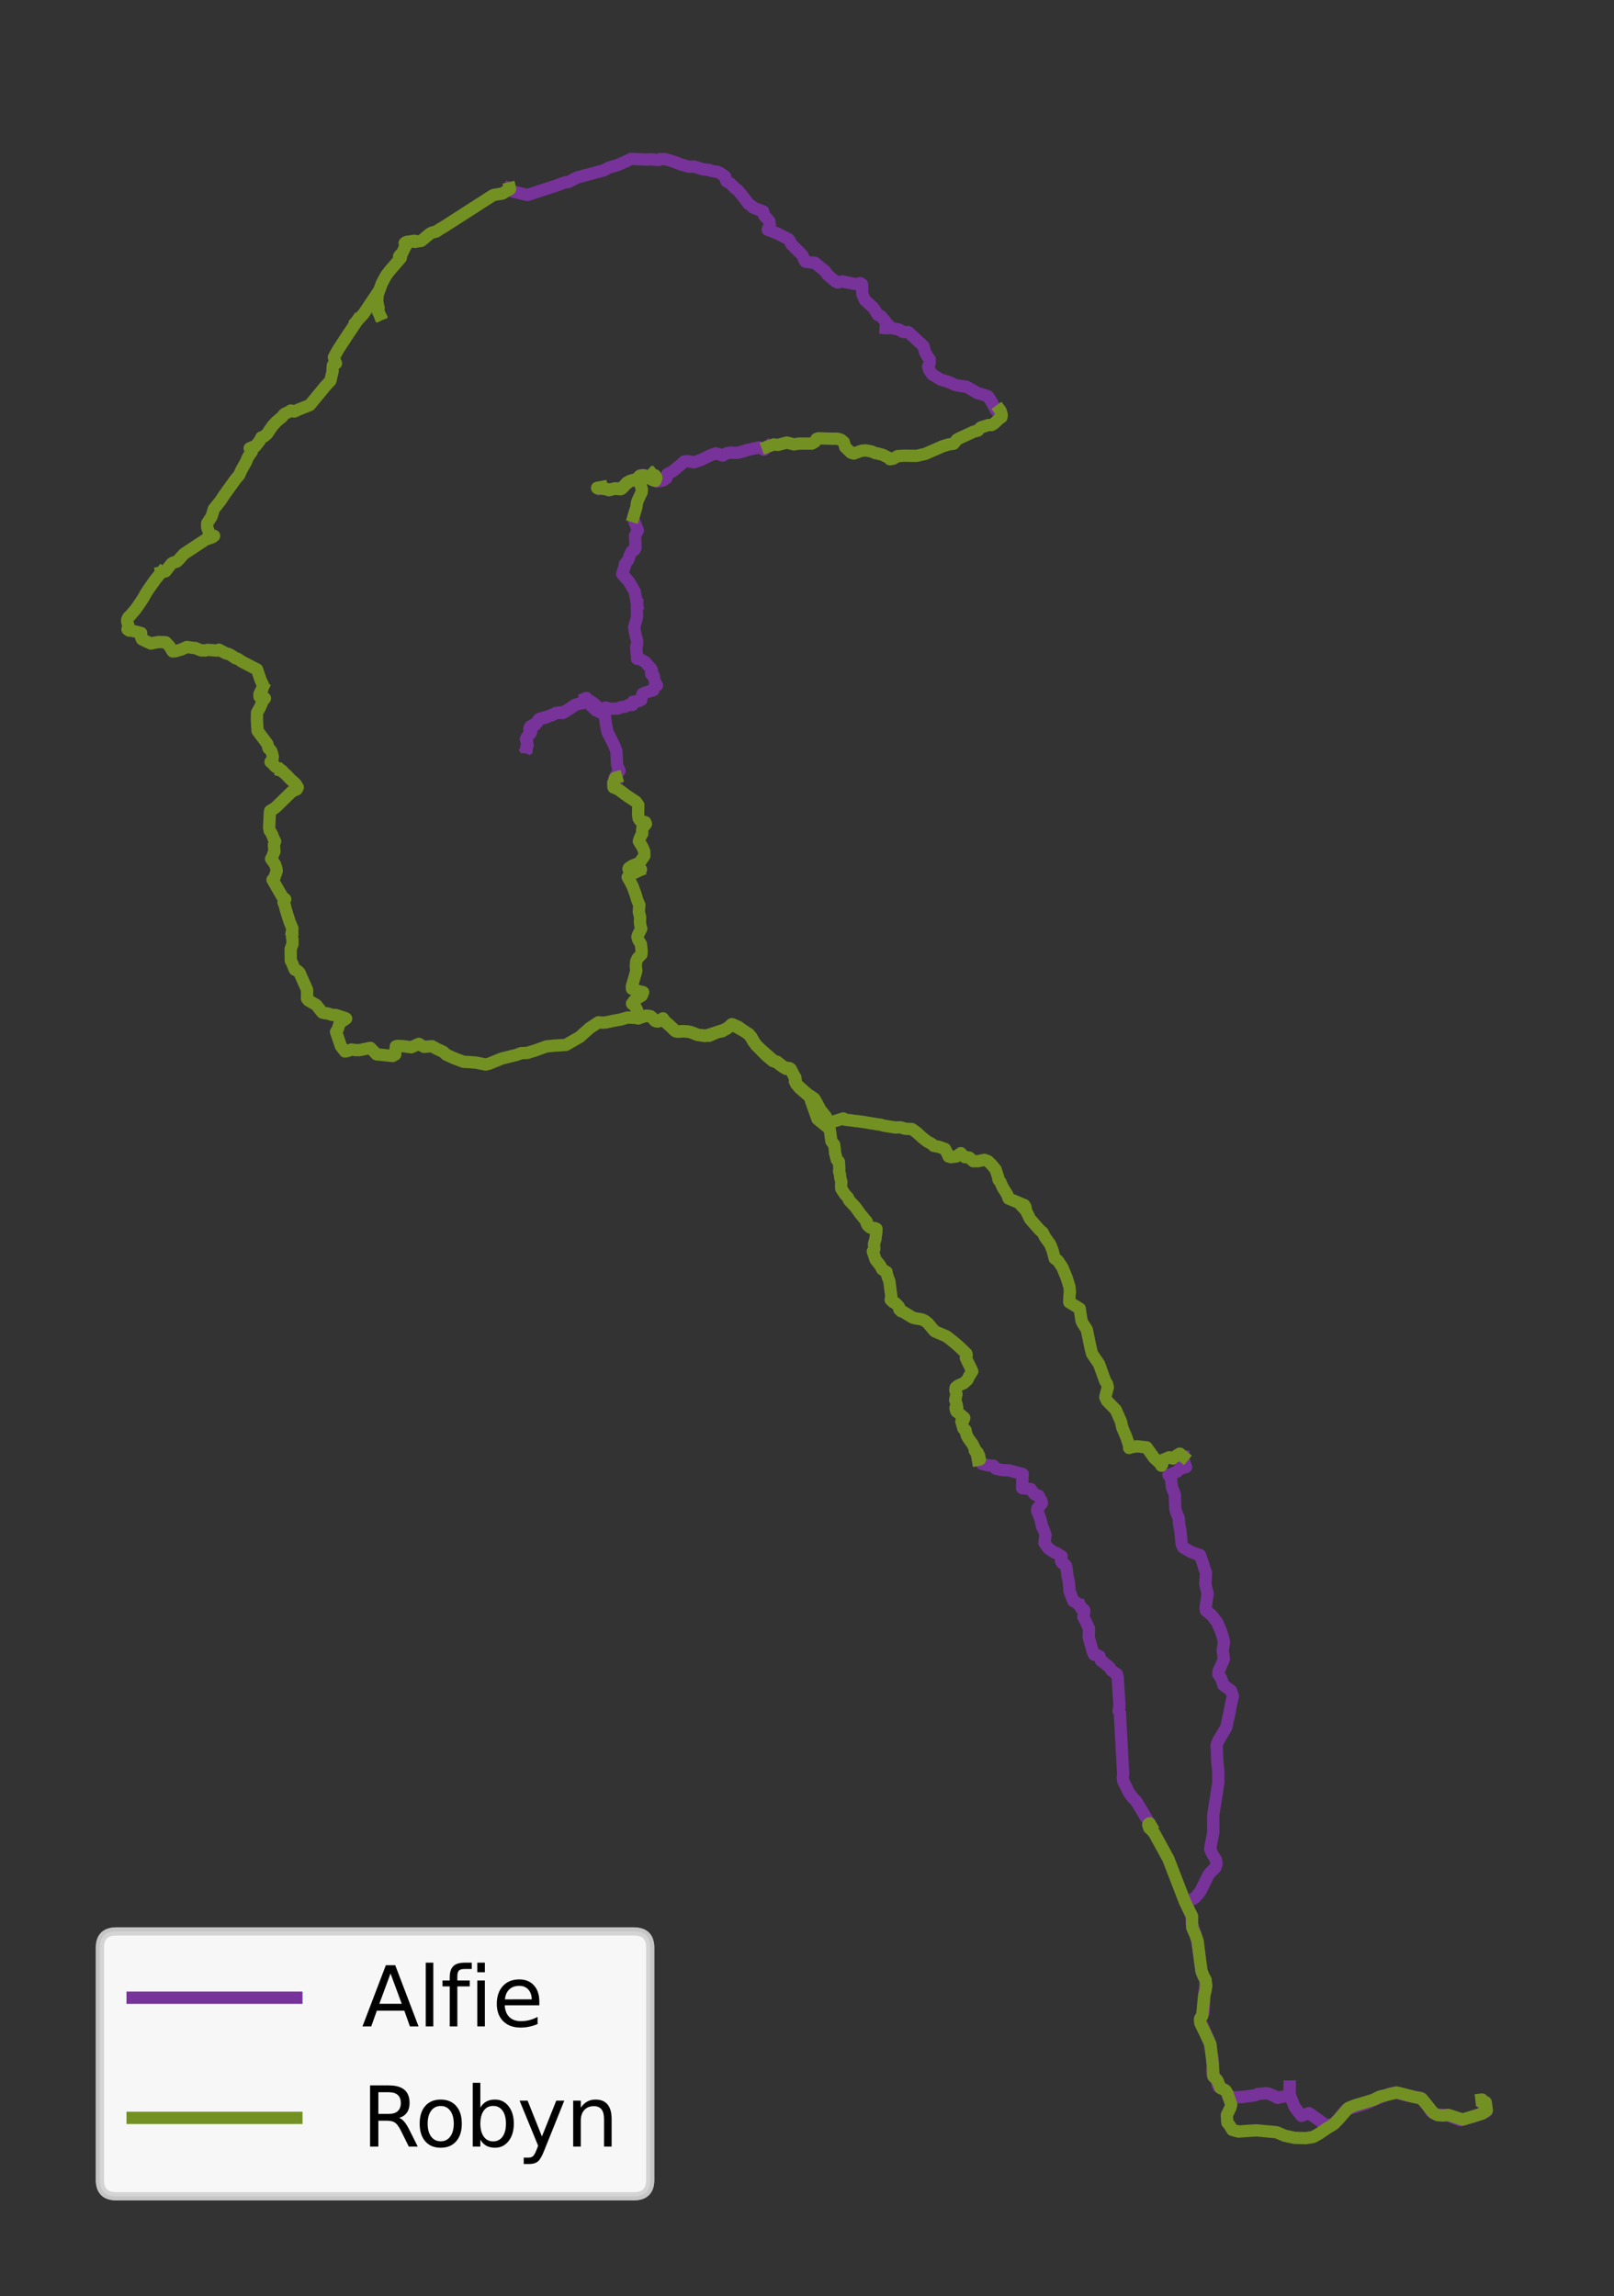 <?xml version="1.0" encoding="utf-8" standalone="no"?>
<!DOCTYPE svg PUBLIC "-//W3C//DTD SVG 1.1//EN"
  "http://www.w3.org/Graphics/SVG/1.1/DTD/svg11.dtd">
<svg xmlns:xlink="http://www.w3.org/1999/xlink" width="197.141pt" height="280.512pt" viewBox="0 0 197.141 280.512" xmlns="http://www.w3.org/2000/svg" version="1.1">
 <rect x="0" y="0" width="197.141" height="280.512" fill="#333333" stroke="none"/>
 <defs>
  <style type="text/css">*{stroke-linejoin: round; stroke-linecap: butt}</style>
 </defs>
 <g id="figure_1">
  <g id="axes_1">
   <g id="line2d_1">
    <path d="M 180.958 256.504 
L 181.018 256.497 
L 181.028 256.597 
L 181.199 257.298 
L 181.523 257.337 
L 181.516 257.413 
L 181.61 257.756 
L 181.574 257.954 
L 181.202 258.137 
L 180.055 258.559 
L 178.36 259.027 
L 178.029 258.893 
L 176.684 258.366 
L 175.451 258.342 
L 174.788 257.934 
L 174.501 257.448 
L 174.121 256.942 
L 173.422 256.237 
L 172.917 256.206 
L 171.96 256.034 
L 170.482 255.635 
L 169.785 255.763 
L 167.67 256.6 
L 167.039 256.914 
L 164.414 257.735 
L 163.97 258.257 
L 163.026 259.41 
L 162.69 259.566 
L 161.989 259.577 
L 161.79 259.516 
L 159.959 258.197 
L 159.861 258.151 
L 159.851 258.152 
L 159.53 258.274 
L 158.963 258.495 
L 158.125 257.389 
L 157.523 255.904 
L 157.528 254.904 
L 157.528 254.904 
" clip-path="url(#pd0f703c465)" style="fill: none; stroke: #773399; stroke-width: 1.5; stroke-linecap: square"/>
   </g>
   <g id="line2d_2">
    <path d="M 157.528 254.904 
L 157.533 255.164 
L 157.508 255.428 
L 157.532 255.717 
L 157.53 255.983 
L 157.477 255.98 
L 156.031 256.286 
L 155.717 256.089 
L 155.334 255.926 
L 154.946 255.775 
L 154.668 255.721 
L 153.634 255.809 
L 153.294 255.969 
L 151.7 256.187 
L 151.413 256.188 
L 150.819 256.226 
L 149.991 256.104 
L 150.019 256.054 
L 149.876 255.672 
L 149.586 255.293 
L 149.15 255.099 
L 148.84 254.943 
L 148.722 254.642 
L 148.594 254.011 
L 148.092 253.403 
L 148.067 252.878 
L 148.176 252.089 
L 148.093 251.425 
L 147.887 250.443 
L 147.708 249.345 
L 147.361 248.563 
L 146.564 246.808 
L 146.7 246.362 
L 146.994 245.91 
L 147.074 244.837 
L 147.118 244.389 
L 147.081 243.704 
L 147.274 241.994 
L 147.043 241.488 
L 146.794 241.009 
L 146.579 239.648 
L 146.471 238.748 
L 146.139 236.666 
L 145.568 234.965 
L 145.552 233.961 
L 145.226 233.363 
L 144.887 232.545 
L 145.262 232.24 
L 145.937 231.856 
L 146.432 231.309 
L 146.682 230.927 
L 147.587 229.088 
L 147.865 228.717 
L 148.451 228.164 
L 148.594 227.682 
L 148.521 227.201 
L 148.145 226.612 
L 147.813 225.905 
L 147.894 225.422 
L 148.2 223.847 
L 148.191 222.861 
L 148.189 221.735 
L 148.812 217.812 
L 148.803 216.342 
L 148.692 215.313 
L 148.669 214.838 
L 148.633 213.784 
L 148.605 213.193 
L 148.804 212.671 
L 149.767 211.047 
L 150.154 209.32 
L 150.368 208.17 
L 150.597 207.216 
L 150.355 206.534 
L 149.439 205.867 
L 149.148 205.032 
L 148.803 204.502 
L 148.86 204.103 
L 149.261 203.241 
L 149.494 202.653 
L 149.335 201.618 
L 149.404 201.239 
L 149.506 200.675 
L 149.397 200.137 
L 149.159 199.338 
L 148.866 198.661 
L 148.693 198.224 
L 147.991 197.323 
L 147.3 196.755 
L 147.257 196.411 
L 147.507 194.655 
L 147.343 194.052 
L 147.223 193.508 
L 147.31 192.133 
L 147.108 191.647 
L 146.985 191.137 
L 146.565 189.968 
L 146.126 189.84 
L 145.395 189.556 
L 144.521 189.042 
L 144.331 188.643 
L 144.178 187.011 
L 144.112 186.664 
L 144.006 186.104 
L 143.976 185.455 
L 143.697 184.815 
L 143.551 184.289 
L 143.5 182.564 
L 143.326 182.148 
L 143.145 181.709 
L 143.025 180.622 
L 142.723 180.182 
L 142.79 180.178 
L 143.733 179.811 
L 144.052 179.46 
L 144.869 179.219 
L 144.799 179.062 
L 144.404 177.86 
L 144.405 177.86 
L 144.496 177.925 
L 144.518 177.926 
L 144.518 177.926 
" clip-path="url(#pd0f703c465)" style="fill: none; stroke: #773399; stroke-width: 1.5; stroke-linecap: square"/>
   </g>
   <g id="line2d_3">
    <path d="M 75.293 94.984 
L 75.186 94.989 
L 75.181 94.994 
L 75.065 95.052 
L 75.124 94.889 
L 75.294 94.658 
L 75.676 94.166 
L 75.475 93.733 
L 75.373 93.405 
L 75.291 91.769 
L 75.057 91.135 
L 74.204 89.439 
L 73.998 88.455 
L 73.934 87.759 
L 73.829 87.343 
L 73.588 87.138 
L 72.787 86.792 
L 71.953 85.955 
L 71.585 85.689 
L 71.637 85.637 
L 71.609 85.278 
L 71.586 85.288 
" clip-path="url(#pd0f703c465)" style="fill: none; stroke: #773399; stroke-width: 1.5; stroke-linecap: square"/>
   </g>
   <g id="line2d_4">
    <path d="M 71.586 85.288 
L 71.609 85.278 
L 71.624 85.396 
L 71.574 85.709 
L 71.551 85.698 
L 71.504 85.678 
L 71.598 85.802 
L 71.581 85.818 
L 71.338 85.864 
L 71.338 85.864 
L 70.809 85.944 
L 70.411 86.075 
L 70.172 86.154 
L 69.588 86.585 
L 69.42 86.67 
L 68.78 87.093 
L 68.349 87.092 
L 67.908 87.105 
L 66.552 87.708 
L 65.898 87.819 
L 65.756 87.947 
L 65.566 88.313 
L 65.339 88.563 
L 64.657 89.035 
L 64.782 89.163 
L 64.881 89.388 
L 64.788 89.59 
L 64.341 90.098 
L 64.251 90.322 
L 64.332 90.549 
L 64.44 91.012 
L 64.334 91.295 
L 64.334 91.295 
" clip-path="url(#pd0f703c465)" style="fill: none; stroke: #773399; stroke-width: 1.5; stroke-linecap: square"/>
   </g>
   <g id="line2d_5">
    <path d="M 64.334 91.295 
L 64.372 90.63 
L 64.271 90.23 
L 64.538 89.811 
L 64.861 89.319 
L 64.772 88.752 
L 65.567 88.31 
L 65.901 87.818 
L 67.423 87.374 
L 67.994 87.077 
L 68.972 86.969 
L 69.208 86.806 
L 70.116 86.221 
L 70.314 86.083 
L 71.161 85.863 
L 71.601 85.787 
L 71.589 85.755 
L 71.504 85.678 
L 71.637 85.64 
L 71.671 85.435 
L 71.759 85.483 
L 72.134 85.661 
L 72.452 85.875 
L 72.895 86.268 
L 73.016 86.446 
L 73.309 86.627 
L 73.647 86.597 
L 74.001 86.439 
L 74.213 86.525 
L 74.429 86.581 
L 75.443 86.566 
L 75.794 86.415 
L 76.352 86.322 
L 76.484 86.276 
L 76.913 86.073 
L 77.241 86.122 
L 77.226 86.066 
L 77.326 85.716 
L 77.331 85.716 
L 78.026 85.656 
L 78.329 85.497 
L 78.362 85.143 
L 78.469 84.769 
L 78.873 84.588 
L 79.809 84.317 
L 79.955 83.852 
L 80.026 83.74 
L 80.102 83.797 
L 80.242 83.735 
L 80.209 83.658 
L 80.023 83.338 
L 79.849 82.738 
L 79.854 82.572 
L 79.841 82.563 
L 79.54 82.355 
L 79.528 82.139 
L 79.634 81.899 
L 79.509 81.653 
L 79.118 81.251 
L 78.845 80.904 
L 78.252 80.559 
L 77.806 80.48 
L 77.807 80.429 
L 77.872 80.395 
L 77.91 80.264 
L 77.777 79.948 
L 77.71 79.008 
L 77.799 78.849 
L 77.823 78.632 
L 77.823 78.294 
L 77.758 78.055 
L 77.622 77.585 
L 77.455 76.632 
L 77.765 75.577 
L 77.822 75.255 
L 77.793 75.041 
L 77.801 74.872 
L 77.786 74.196 
L 77.797 73.972 
L 77.807 73.831 
L 77.807 73.831 
" clip-path="url(#pd0f703c465)" style="fill: none; stroke: #773399; stroke-width: 1.5; stroke-linecap: square"/>
   </g>
   <g id="line2d_6">
    <path d="M 77.807 73.831 
L 77.53 72.256 
L 76.818 71.046 
L 76.606 70.818 
L 75.997 70.124 
L 76.11 69.792 
L 76.109 69.788 
L 76.127 69.682 
L 76.305 69.205 
L 76.313 68.947 
L 76.456 68.764 
L 76.732 68.391 
L 76.935 67.811 
L 77.165 67.338 
L 77.497 67.169 
L 77.618 66.944 
L 77.611 66.288 
L 77.563 65.453 
L 77.906 64.797 
L 77.436 63.593 
L 77.357 63.21 
L 77.398 63.063 
L 77.398 63.063 
" clip-path="url(#pd0f703c465)" style="fill: none; stroke: #773399; stroke-width: 1.5; stroke-linecap: square"/>
   </g>
   <g id="line2d_7">
    <path d="M 77.9 58.558 
L 77.714 58.535 
L 76.987 58.753 
L 76.345 59.227 
L 75.754 59.763 
L 75.142 59.673 
L 74.31 59.857 
L 73.692 59.623 
L 73.511 59.664 
L 73.511 59.664 
" clip-path="url(#pd0f703c465)" style="fill: none; stroke: #773399; stroke-width: 1.5; stroke-linecap: square"/>
   </g>
   <g id="line2d_8">
    <path d="M 73.511 59.664 
L 74.056 59.698 
L 74.472 59.855 
L 75.091 59.682 
L 75.638 59.703 
L 75.867 59.749 
L 76.252 59.376 
L 76.572 58.958 
L 77.055 58.728 
L 77.648 58.559 
L 77.902 58.56 
L 78.013 58.542 
L 78.017 58.505 
L 78.149 58.116 
L 78.566 58.03 
L 78.84 58.118 
L 79.041 58.337 
L 79.292 58.413 
L 79.599 58.564 
L 80.265 58.825 
L 80.987 58.694 
L 81.407 58.41 
L 81.435 58.141 
L 81.499 57.929 
L 82.103 57.614 
L 82.443 57.351 
L 82.856 57.007 
L 83.149 56.774 
L 83.565 56.378 
L 84.015 56.339 
L 84.783 56.484 
L 85.663 56.165 
L 86.05 55.975 
L 86.829 55.595 
L 87.418 55.387 
L 87.671 55.437 
L 88.27 55.651 
L 88.43 55.555 
L 88.79 55.363 
L 89.283 55.282 
L 89.636 55.324 
L 90.102 55.305 
L 90.47 55.227 
L 90.895 55.103 
L 91.288 54.971 
L 92.743 54.648 
L 93.325 54.946 
L 93.721 54.596 
L 93.755 54.568 
L 93.755 54.568 
" clip-path="url(#pd0f703c465)" style="fill: none; stroke: #773399; stroke-width: 1.5; stroke-linecap: square"/>
   </g>
   <g id="line2d_9">
    <path d="M 122.157 50.126 
L 122.176 50.121 
L 121.643 50.096 
L 121.066 48.997 
L 120.89 48.755 
L 120.648 48.39 
L 119.381 48.014 
L 118.092 47.266 
L 116.779 47.067 
L 115.85 46.659 
L 114.866 46.355 
L 113.843 45.733 
L 113.49 45.175 
L 113.371 44.795 
L 113.549 44.348 
L 113.553 43.913 
L 113.29 43.571 
L 112.986 43.012 
L 112.795 42.283 
L 110.972 40.591 
L 110.243 40.538 
L 109.89 40.296 
L 109.748 40.252 
L 108.573 40.023 
L 108.355 40.083 
L 108.193 40.071 
L 108.193 40.071 
" clip-path="url(#pd0f703c465)" style="fill: none; stroke: #773399; stroke-width: 1.5; stroke-linecap: square"/>
   </g>
   <g id="line2d_10">
    <path d="M 108.193 40.071 
L 108.416 40.089 
L 108.59 40.005 
L 108.603 39.818 
L 108.251 39.411 
L 108.113 39.228 
L 107.579 38.607 
L 107.196 38.449 
L 106.969 38.042 
L 106.66 37.585 
L 105.639 36.656 
L 105.33 35.927 
L 105.291 34.728 
L 105.062 34.592 
L 104.699 34.703 
L 104.339 34.683 
L 102.871 34.382 
L 102.306 34.512 
L 102.078 34.403 
L 101.703 34.101 
L 101.453 33.883 
L 101.25 33.709 
L 101.065 33.562 
L 100.803 33.146 
L 99.517 32.098 
L 98.946 32.061 
L 98.382 31.966 
L 98.224 31.693 
L 98.012 31.188 
L 96.653 29.829 
L 96.443 29.369 
L 96.315 29.215 
L 94.897 28.505 
L 93.777 28.066 
L 93.892 27.844 
L 94.028 27.478 
L 93.972 27.042 
L 93.713 26.716 
L 93.417 26.442 
L 93.304 26.253 
L 93.227 25.832 
L 91.987 25.36 
L 91.876 25.212 
L 91.405 24.887 
L 91 24.332 
L 90.142 23.256 
L 89.825 23.038 
L 89.202 22.412 
L 88.732 22.151 
L 88.623 21.865 
L 88.565 21.566 
L 87.969 21.153 
L 87.668 21.004 
L 87.645 21.015 
L 87.617 21.004 
L 86.804 20.86 
L 86.587 20.759 
L 85.861 20.686 
L 84.782 20.342 
L 84.143 20.368 
L 83.159 20.085 
L 82.329 19.766 
L 81.389 19.48 
L 81.173 19.44 
L 80.652 19.435 
L 80.507 19.54 
L 80.309 19.534 
L 79.501 19.47 
L 78.84 19.493 
L 77.067 19.412 
L 76.476 19.707 
L 75.432 20.167 
L 74.381 20.479 
L 73.72 20.818 
L 70.439 21.697 
L 69.455 22.232 
L 69.232 22.25 
L 68.994 22.284 
L 68.034 22.645 
L 64.415 23.825 
L 63.64 23.632 
L 62.134 23.27 
L 62.149 23.249 
L 62.284 22.99 
L 62.281 22.989 
" clip-path="url(#pd0f703c465)" style="fill: none; stroke: #773399; stroke-width: 1.5; stroke-linecap: square"/>
   </g>
   <g id="line2d_11">
    <path d="M 119.451 178.346 
L 119.572 178.324 
L 119.726 178.41 
L 119.946 178.825 
L 120.767 179.037 
L 121.334 179.055 
L 121.629 179.428 
L 122.43 179.594 
L 123.212 179.621 
L 124.919 180.076 
L 124.874 180.778 
L 124.845 181.8 
L 124.856 181.801 
L 125.904 181.911 
L 126.105 182.204 
L 126.374 182.545 
L 126.838 182.719 
L 126.874 182.724 
L 126.868 182.826 
L 127.194 183.311 
L 127.266 183.635 
L 126.966 184.017 
L 126.716 184.269 
L 126.682 184.598 
L 126.959 185.23 
L 127.187 186.011 
L 127.261 186.441 
L 127.495 186.901 
L 127.704 187.534 
L 127.617 188.14 
L 127.568 188.481 
L 128.046 189.163 
L 128.848 189.686 
L 129.113 189.764 
L 129.305 189.909 
L 129.67 190.117 
L 129.643 190.275 
L 129.591 190.723 
L 129.743 190.947 
L 130.117 191.179 
L 130.211 191.313 
L 130.296 191.814 
L 130.384 192.495 
L 130.552 193.334 
L 130.641 194.397 
L 131.097 195.583 
L 131.589 195.862 
L 131.949 196.231 
L 131.949 196.231 
" clip-path="url(#pd0f703c465)" style="fill: none; stroke: #773399; stroke-width: 1.5; stroke-linecap: square"/>
   </g>
   <g id="line2d_12">
    <path d="M 131.949 196.237 
L 132.068 196.509 
L 132.434 196.728 
L 132.432 196.99 
L 132.319 197.528 
L 132.568 197.976 
L 132.83 198.575 
L 133.013 198.933 
L 132.98 200.017 
L 133.44 201.668 
L 133.634 202.145 
L 134.041 202.2 
L 134.301 202.342 
L 134.468 202.868 
L 134.814 203.108 
L 135.508 203.683 
L 135.741 204.044 
L 136.07 204.307 
L 136.431 204.526 
L 136.515 204.902 
L 136.732 208.307 
L 136.682 208.921 
L 136.648 208.914 
L 136.634 209.019 
L 136.733 209.143 
L 136.803 209.287 
L 136.808 209.766 
L 137.188 216.718 
L 137.144 217.145 
L 137.18 217.544 
L 137.863 218.931 
L 138.08 219.258 
L 138.339 219.603 
L 138.754 220.007 
L 140.211 222.43 
L 140.299 222.812 
L 140.426 222.71 
L 140.458 222.821 
L 140.56 222.999 
L 140.56 222.999 
" clip-path="url(#pd0f703c465)" style="fill: none; stroke: #773399; stroke-width: 1.5; stroke-linecap: square"/>
   </g>
   <g id="line2d_13">
    <path d="M 144.518 177.926 
L 144.383 177.815 
L 144.103 177.584 
L 143.781 177.776 
L 143.25 178.176 
L 143.233 178.183 
L 143.152 178.126 
L 142.814 178.03 
L 142.223 178.273 
L 141.929 178.408 
L 141.878 178.672 
L 141.881 178.672 
L 141.975 178.823 
L 141.948 178.916 
L 141.852 179.062 
L 141.824 178.939 
L 141.592 178.675 
L 140.97 178.108 
L 140.056 176.822 
L 138.894 176.69 
L 138.189 176.8 
L 137.97 176.85 
L 137.92 176.899 
L 137.968 176.763 
L 137.589 175.605 
L 137.083 174.41 
L 136.916 173.664 
L 136.286 172.235 
L 135.22 171.15 
L 135.006 170.683 
L 135.102 170.272 
L 135.316 169.488 
L 135.217 169.059 
L 134.993 168.716 
L 134.249 166.649 
L 133.395 165.39 
L 133.223 164.737 
L 132.742 162.422 
L 132.264 161.697 
L 132.107 161.368 
L 131.931 160.252 
L 131.883 159.872 
L 130.604 159.094 
L 130.63 158.238 
L 130.687 157.878 
L 130.627 157.194 
L 130.288 156.103 
L 129.748 154.81 
L 129.21 154.014 
L 128.826 153.746 
L 128.566 152.756 
L 128.284 152.033 
L 127.64 151.135 
L 127.364 150.575 
L 127.001 150.273 
L 125.821 148.931 
L 125.145 147.55 
L 125.156 147.611 
L 125.138 147.68 
L 125.118 147.658 
" clip-path="url(#pd0f703c465)" style="fill: none; stroke: #739122; stroke-width: 1.5; stroke-linecap: square"/>
   </g>
   <g id="line2d_14">
    <path d="M 125.118 147.658 
L 125.138 147.68 
L 125.145 147.55 
L 125.262 147.6 
L 125.279 147.605 
L 125.263 147.488 
L 125.11 147.22 
L 123.197 146.421 
L 123.028 145.94 
L 122.474 145.056 
L 122.192 144.4 
L 121.969 144.148 
L 121.914 143.807 
L 121.62 142.895 
L 121.105 142.264 
L 120.681 141.859 
L 120.233 141.694 
L 119.477 141.857 
L 118.882 141.863 
L 118.391 141.421 
L 117.957 141.361 
L 117.856 141.369 
L 117.836 141.311 
L 117.703 141.2 
L 117.439 141.03 
L 117.366 140.876 
L 117.315 140.912 
L 116.802 141.284 
L 116.165 141.365 
L 115.874 141.294 
L 115.653 140.79 
L 115.422 140.362 
L 114.635 140.089 
L 114.044 139.981 
L 113.831 139.76 
L 113.216 139.424 
L 112.615 138.947 
L 111.943 138.33 
L 111.368 137.931 
L 110.682 137.905 
L 110.448 137.864 
L 110.15 137.764 
L 109.916 137.716 
L 109.418 137.75 
L 107.948 137.518 
L 107.547 137.396 
L 107.153 137.351 
L 105.349 137.048 
L 103.292 136.796 
L 103.002 136.637 
L 101.651 137.061 
L 101.35 137.1 
L 101.054 136.905 
L 100.871 136.586 
L 100.87 136.402 
L 100.208 135.584 
L 99.767 134.741 
L 99.485 134.237 
L 98.834 133.78 
L 98.742 133.746 
L 97.262 132.453 
L 97.157 131.831 
L 97.148 131.636 
L 96.414 130.491 
L 95.678 130.385 
L 94.717 129.67 
L 94.395 129.619 
L 93.626 128.971 
L 93.09 128.443 
L 92.026 127.254 
L 91.465 126.313 
L 89.365 125.126 
L 89.037 125.449 
L 88.204 125.99 
L 87.47 126.119 
L 86.085 126.571 
L 85.172 126.416 
L 84.665 126.209 
L 84.223 126.05 
L 83.485 125.986 
L 82.594 126.009 
L 82.29 125.801 
L 81.673 125.14 
L 81.306 124.88 
L 80.869 124.504 
L 80.331 124.797 
L 79.993 124.704 
L 79.696 124.361 
L 79.402 124.14 
L 78.912 124.094 
L 78.441 124.246 
L 77.973 124.425 
L 77.838 124.23 
L 77.921 123.856 
L 77.82 123.401 
L 77.427 122.691 
L 77.212 122.58 
L 77.198 122.599 
L 77.224 122.658 
L 77.414 122.303 
L 77.668 122.051 
L 78.383 121.641 
L 78.556 121.207 
L 78.556 121.207 
L 78.361 121.164 
L 77.929 121.063 
L 77.195 120.802 
L 77.176 120.51 
L 77.72 118.615 
L 77.66 118.003 
L 77.71 117.448 
L 77.9 117.044 
L 78.345 116.598 
L 78.372 116.173 
L 78.284 115.34 
L 77.955 114.806 
L 77.857 114.456 
L 77.973 114.121 
L 78.323 113.459 
L 78.215 113.065 
L 78.162 112.639 
L 78.192 112.066 
L 78.027 111.385 
L 78.095 110.567 
L 77.842 109.969 
L 77.619 109.227 
L 77.256 108.24 
L 77.011 107.766 
L 76.666 107.152 
L 76.709 107.109 
L 76.771 107.149 
L 76.829 107.174 
L 76.812 107.079 
L 76.834 107.063 
L 77.032 106.857 
L 77.032 106.856 
L 77.027 106.722 
L 77.106 106.716 
L 77.995 106.368 
L 77.995 106.368 
" clip-path="url(#pd0f703c465)" style="fill: none; stroke: #739122; stroke-width: 1.5; stroke-linecap: square"/>
   </g>
   <g id="line2d_15">
    <path d="M 77.999 106.367 
L 78.29 106.215 
L 78.25 106.19 
L 77.91 106.086 
L 77.42 106.014 
L 77.255 106.039 
L 76.786 106.148 
L 76.765 106.155 
L 76.833 106.019 
L 77.274 105.742 
L 78.098 105.419 
L 78.705 104.555 
L 78.697 104.042 
L 78.482 103.506 
L 78.031 102.763 
L 78.199 102.282 
L 78.45 101.829 
L 78.431 101.404 
L 78.474 101.102 
L 78.723 100.883 
L 78.899 100.652 
L 78.814 100.44 
L 78.541 100.366 
L 78.179 100.236 
L 77.999 99.959 
L 77.944 99.477 
L 77.965 98.338 
L 77.652 97.921 
L 76.832 97.391 
L 76.483 97.144 
L 75.526 96.435 
L 74.937 96.195 
L 74.939 96.188 
L 74.911 95.998 
L 74.911 95.61 
L 75.162 95.05 
L 75.293 94.984 
L 75.156 95.025 
L 75.293 94.984 
" clip-path="url(#pd0f703c465)" style="fill: none; stroke: #739122; stroke-width: 1.5; stroke-linecap: square"/>
   </g>
   <g id="line2d_16">
    <path d="M 77.398 63.063 
L 77.729 61.974 
L 77.807 61.372 
L 77.987 60.947 
L 78.281 60.309 
L 78.375 60.135 
L 78.399 59.796 
L 78.089 58.677 
L 78.027 58.417 
L 78.188 58.109 
L 78.195 58.111 
L 78.434 58.063 
L 78.741 58.099 
L 78.977 58.265 
L 79.161 58.399 
L 79.533 58.516 
L 79.934 58.713 
L 80.052 58.609 
L 80.045 58.588 
L 80.089 58.497 
L 80.136 58.284 
L 80.002 58.079 
L 79.938 58.21 
L 79.795 58.135 
L 79.646 57.938 
L 79.646 57.938 
" clip-path="url(#pd0f703c465)" style="fill: none; stroke: #739122; stroke-width: 1.5; stroke-linecap: square"/>
   </g>
   <g id="line2d_17">
    <path d="M 79.646 57.938 
L 79.947 58.205 
L 79.969 58.134 
L 80.018 58.085 
L 80.017 58.223 
L 80.129 58.278 
L 80.167 58.412 
L 80.158 58.423 
L 80.05 58.696 
L 80.053 58.74 
L 79.956 58.71 
L 79.706 58.633 
L 79.381 58.426 
L 78.981 58.273 
L 78.787 58.103 
L 78.063 58.208 
L 77.939 58.582 
L 77.902 58.56 
L 77.714 58.535 
L 76.987 58.753 
L 76.345 59.227 
L 75.754 59.763 
L 75.142 59.673 
L 74.31 59.857 
L 73.692 59.623 
L 72.976 59.651 
L 72.948 59.606 
L 73.07 59.593 
L 73.458 59.516 
L 73.458 59.516 
" clip-path="url(#pd0f703c465)" style="fill: none; stroke: #739122; stroke-width: 1.5; stroke-linecap: square"/>
   </g>
   <g id="line2d_18">
    <path d="M 73.458 59.516 
L 72.946 59.609 
L 73.263 59.662 
L 74.16 59.773 
L 74.462 59.86 
L 75.052 59.692 
L 75.668 59.724 
L 75.915 59.721 
L 76.239 59.405 
L 76.564 58.965 
L 76.971 58.761 
L 77.322 58.693 
L 77.9 58.558 
L 77.9 58.558 
" clip-path="url(#pd0f703c465)" style="fill: none; stroke: #739122; stroke-width: 1.5; stroke-linecap: square"/>
   </g>
   <g id="line2d_19">
    <path d="M 93.755 54.568 
L 94.479 54.303 
L 95.034 54.354 
L 96.105 54.068 
L 96.984 54.287 
L 97.584 54.195 
L 99.179 54.191 
L 99.547 53.973 
L 99.724 53.631 
L 99.957 53.541 
L 101.528 53.597 
L 102.198 53.595 
L 102.541 53.66 
L 102.766 53.752 
L 103.07 54.017 
L 103.229 54.618 
L 103.943 55.301 
L 104.288 55.408 
L 105.241 55.065 
L 105.753 55.026 
L 106.443 55.149 
L 106.92 55.359 
L 107.161 55.389 
L 107.826 55.57 
L 108.572 55.94 
L 108.703 56.105 
L 109.086 56.044 
L 109.651 55.716 
L 109.971 55.701 
L 110.36 55.673 
L 111.975 55.689 
L 112.517 55.559 
L 112.994 55.459 
L 114.285 54.894 
L 115.082 54.54 
L 115.824 54.306 
L 116.485 54.202 
L 116.879 53.71 
L 117.117 53.57 
L 118.921 52.742 
L 119.445 52.603 
L 119.554 52.457 
L 119.818 52.213 
L 120.718 51.928 
L 121.116 51.925 
L 121.453 51.723 
L 122.086 51.106 
L 122.313 50.982 
L 122.355 50.682 
L 122.354 50.682 
L 122.224 50.219 
L 122.157 50.126 
L 122.157 50.126 
" clip-path="url(#pd0f703c465)" style="fill: none; stroke: #739122; stroke-width: 1.5; stroke-linecap: square"/>
   </g>
   <g id="line2d_20">
    <path d="M 62.281 22.989 
L 62.302 23.081 
L 62.295 23.099 
L 62.071 23.234 
L 61.912 23.289 
L 61.381 23.644 
L 60.309 23.815 
L 60.082 23.936 
L 54.121 27.764 
L 53.659 28.027 
L 53.295 28.283 
L 52.777 28.412 
L 52.527 28.535 
L 51.468 29.419 
L 50.652 29.549 
L 50.666 29.527 
L 50.625 29.42 
L 50.601 29.415 
L 49.892 29.525 
L 49.697 29.543 
L 49.543 29.606 
L 49.428 29.703 
L 49.466 29.741 
L 49.649 29.938 
L 49.562 30.005 
L 49.063 31.044 
L 49.027 31.041 
L 48.954 31.061 
L 48.751 31.311 
L 48.861 31.469 
L 48.963 31.494 
L 48.88 31.594 
L 47.621 33.045 
L 47.181 33.613 
L 46.639 34.607 
L 46.517 34.96 
L 46.145 35.957 
L 46.041 37.085 
L 46.075 37.082 
L 46.095 37.092 
L 46.049 37.177 
L 46.054 37.193 
L 46.212 37.547 
L 46.19 37.916 
L 46.197 38.129 
L 46.284 38.27 
L 46.363 38.419 
L 46.363 38.419 
" clip-path="url(#pd0f703c465)" style="fill: none; stroke: #739122; stroke-width: 1.5; stroke-linecap: square"/>
   </g>
   <g id="line2d_21">
    <path d="M 46.363 38.419 
L 46.186 37.925 
L 46.235 37.635 
L 46.013 36.524 
L 46.168 35.701 
L 46.118 35.778 
L 44.394 38.353 
L 43.605 39.207 
L 43.605 39.207 
" clip-path="url(#pd0f703c465)" style="fill: none; stroke: #739122; stroke-width: 1.5; stroke-linecap: square"/>
   </g>
   <g id="line2d_22">
    <path d="M 43.605 39.207 
L 42.899 40.285 
L 42.625 40.676 
L 41.726 42.057 
L 41.435 42.499 
L 41.198 42.884 
L 40.786 43.643 
L 40.852 43.931 
L 41.015 44.364 
L 41.038 44.389 
L 40.904 44.461 
L 40.655 44.642 
L 40.634 44.855 
L 40.621 45.19 
L 40.631 45.332 
L 40.358 46.509 
L 39.761 47.149 
L 37.837 49.487 
L 36.514 50.013 
L 35.946 50.272 
L 35.534 50.154 
L 35.102 50.409 
L 34.84 50.513 
L 34.647 50.666 
L 34.449 50.951 
L 34.233 51.112 
L 33.736 51.531 
L 33.328 51.978 
L 33.004 52.432 
L 32.645 52.979 
L 32.27 53.31 
L 31.92 53.444 
L 31.74 53.821 
L 31.174 54.541 
L 30.875 54.607 
L 30.497 54.77 
L 30.52 54.807 
L 30.764 55.153 
L 30.278 55.874 
L 30.119 56.233 
L 30.069 56.392 
L 29.71 57.018 
L 29.456 57.482 
L 29.22 58.03 
L 28.784 58.533 
L 27.291 60.613 
L 26.936 61.165 
L 26.122 62.182 
L 25.841 63.105 
L 25.308 63.913 
L 25.3 64.377 
L 25.596 65.292 
L 26.151 65.466 
L 26.134 65.492 
L 25.879 65.658 
L 25.13 65.908 
L 22.443 67.683 
L 21.8 68.415 
L 21.568 68.624 
L 21.121 68.743 
L 20.961 68.849 
L 20.204 69.808 
L 20.002 69.852 
L 19.705 69.919 
L 19.705 69.919 
" clip-path="url(#pd0f703c465)" style="fill: none; stroke: #739122; stroke-width: 1.5; stroke-linecap: square"/>
   </g>
   <g id="line2d_23">
    <path d="M 19.705 69.919 
L 18.977 70.801 
L 18.092 72.059 
L 17.834 72.458 
L 17.492 73.069 
L 16.953 73.885 
L 16.612 74.364 
L 16.478 74.542 
L 15.88 75.225 
L 15.676 75.412 
L 15.533 75.727 
L 15.537 75.94 
L 15.689 76.467 
L 15.568 76.893 
L 15.777 77.036 
L 16.188 77.064 
L 17.243 77.34 
L 17.223 77.836 
L 17.334 78.097 
L 18.003 78.42 
L 18.425 78.619 
L 18.868 78.518 
L 19.354 78.434 
L 20.236 78.461 
L 20.501 78.736 
L 20.696 78.943 
L 21.096 79.586 
L 21.385 79.566 
L 22.111 79.359 
L 22.832 79.041 
L 23.562 79.151 
L 23.872 79.163 
L 24.04 79.254 
L 24.202 79.31 
L 24.457 79.419 
L 24.633 79.467 
L 24.815 79.444 
L 25.073 79.474 
L 25.359 79.385 
L 26.508 79.48 
L 26.748 79.368 
L 27.59 79.82 
L 27.814 79.858 
L 28.16 80.011 
L 28.781 80.423 
L 29.037 80.484 
L 29.552 80.831 
L 30.306 81.223 
L 31.394 81.788 
L 31.822 83.052 
L 32.144 83.735 
L 32.079 84.013 
L 32.079 84.013 
" clip-path="url(#pd0f703c465)" style="fill: none; stroke: #739122; stroke-width: 1.5; stroke-linecap: square"/>
   </g>
   <g id="line2d_24">
    <path d="M 32.079 84.013 
L 31.896 84.377 
L 31.689 84.793 
L 31.693 85.09 
L 32.144 85.289 
L 32.358 85.307 
L 32.319 85.368 
L 32.113 85.579 
L 31.768 86.402 
L 31.401 87.052 
L 31.376 87.891 
L 31.464 89.296 
L 32.656 90.886 
L 32.799 91.423 
L 32.918 91.516 
L 33.117 91.73 
L 33.25 92.102 
L 33.324 92.447 
L 33.286 92.743 
L 33.201 92.969 
L 33.044 93.075 
L 33.116 93.124 
L 33.285 93.281 
L 33.617 93.647 
L 34.483 94.182 
L 34.404 94.16 
" clip-path="url(#pd0f703c465)" style="fill: none; stroke: #739122; stroke-width: 1.5; stroke-linecap: square"/>
   </g>
   <g id="line2d_25">
    <path d="M 34.404 94.16 
L 35.005 94.701 
L 35.475 95.196 
L 36.11 95.764 
L 36.374 96.191 
L 36.236 96.439 
L 35.913 96.577 
L 35.618 96.732 
L 33.788 98.52 
L 33.559 98.713 
L 33.357 98.852 
L 33 99.06 
L 32.958 99.335 
L 32.874 101.132 
L 32.938 101.469 
L 33.117 101.731 
L 33.269 102.038 
L 33.393 102.389 
L 33.605 102.792 
L 33.46 103.198 
L 33.465 103.327 
L 33.52 104.023 
L 33.371 104.344 
L 33.321 104.53 
L 33.113 104.928 
L 33.115 104.929 
L 33.599 105.6 
L 33.787 106.199 
L 33.795 106.425 
L 33.491 107.286 
L 33.286 107.478 
L 33.286 107.478 
L 34.505 109.591 
L 34.84 109.855 
L 34.763 110.003 
L 34.626 110.239 
L 34.802 110.658 
L 34.89 111.066 
L 35.374 112.611 
L 35.717 113.426 
L 35.687 113.605 
L 35.687 113.605 
" clip-path="url(#pd0f703c465)" style="fill: none; stroke: #739122; stroke-width: 1.5; stroke-linecap: square"/>
   </g>
   <g id="line2d_26">
    <path d="M 35.687 113.605 
L 35.684 113.523 
L 35.659 114.424 
L 35.722 114.753 
L 35.726 115.35 
L 35.631 115.576 
L 35.503 115.934 
L 35.516 117.349 
L 35.697 117.701 
L 35.917 118.243 
L 36.019 118.469 
L 36.338 118.6 
L 36.574 118.818 
L 37.512 120.921 
L 37.503 122.006 
L 37.67 122.214 
L 38.627 122.774 
L 39.372 123.702 
L 39.673 123.776 
L 39.976 123.796 
L 40.561 123.983 
L 41.033 124 
L 42.098 124.351 
L 42.277 124.436 
L 42.199 124.498 
L 41.471 124.972 
L 41.417 125.231 
L 41.258 125.724 
L 41.049 126.06 
L 41.634 127.794 
L 42.143 128.455 
L 42.388 128.415 
L 42.943 128.217 
L 43.412 128.285 
L 43.913 128.292 
L 45.231 128.014 
L 45.609 128.408 
L 45.991 128.803 
L 47.96 129.006 
L 48.278 128.815 
L 48.3 128.282 
L 48.347 127.829 
L 48.516 127.78 
L 49.193 127.797 
L 50.222 127.946 
L 50.66 127.753 
L 51.167 127.525 
L 51.368 127.654 
L 51.806 127.893 
L 52.763 127.81 
L 53.103 128 
L 53.452 128.184 
L 54.143 128.504 
L 54.526 128.852 
L 55.302 129.21 
L 55.842 129.428 
L 56.632 129.716 
L 57.403 129.757 
L 58.149 129.816 
L 59.314 130.049 
L 59.747 129.946 
L 61.301 129.313 
L 63.093 128.871 
L 63.635 128.666 
L 64.422 128.626 
L 65.378 128.329 
L 66.778 127.828 
L 67.781 127.735 
L 69.116 127.654 
L 70.813 126.68 
L 72.018 125.602 
L 73.095 124.889 
L 73.612 124.936 
L 74.048 124.898 
L 74.947 124.705 
L 75.806 124.552 
L 76.655 124.305 
L 77.744 124.361 
L 78.486 124.203 
L 78.902 124.088 
L 79.434 124.144 
L 79.709 124.368 
L 80.118 124.757 
L 80.476 124.761 
L 80.828 124.529 
L 80.973 124.407 
L 81.011 124.489 
L 81.476 125.039 
L 82.211 125.655 
L 82.481 125.955 
L 82.845 126.044 
L 83.49 125.981 
L 84.061 126.016 
L 84.624 126.177 
L 85.252 126.424 
L 86.605 126.543 
L 87.099 126.332 
L 87.831 126 
L 88.724 125.712 
L 89.463 125.138 
L 90.198 125.461 
L 90.975 126.008 
L 91.738 126.62 
L 92.351 127.697 
L 94.628 129.694 
L 94.905 129.705 
L 95.354 130.057 
L 96.012 130.577 
L 96.56 130.569 
L 96.772 130.953 
L 97.14 131.855 
L 97.093 132.124 
L 97.63 132.893 
L 98.955 134.047 
L 99.051 134.445 
L 99.847 136.706 
L 100.845 137.523 
L 101.338 137.931 
L 101.391 138.252 
L 101.553 139.429 
L 101.887 139.848 
L 101.96 140.38 
L 102.001 140.865 
L 102.203 141.672 
L 102.466 141.922 
L 102.525 142.806 
L 102.487 143.106 
L 102.596 143.458 
L 102.634 143.889 
L 102.763 144.337 
L 102.732 144.895 
L 102.755 145.217 
L 103.21 145.92 
L 103.563 146.289 
L 103.719 146.651 
L 104.48 147.461 
L 105.059 148.27 
L 105.524 148.835 
L 105.688 149.037 
L 105.862 149.231 
L 105.845 149.439 
L 106 149.718 
L 106.322 149.983 
L 106.541 149.987 
L 106.844 150.028 
L 107.059 150.116 
L 107.042 150.511 
L 106.929 151.378 
L 106.753 151.974 
L 106.791 152.606 
L 106.607 152.872 
L 106.947 153.889 
L 107.524 154.626 
L 107.768 155.084 
L 108.284 155.384 
L 108.341 155.709 
L 108.461 156.092 
L 108.629 156.504 
L 108.87 158.385 
L 108.789 158.789 
L 109.12 159.102 
L 109.36 159.183 
L 109.755 159.586 
L 109.821 159.687 
L 109.813 159.714 
L 109.843 159.969 
L 110.053 160.178 
L 110.367 160.288 
L 111.402 160.926 
L 111.666 161.026 
L 112.608 161.192 
L 112.977 161.366 
L 113.344 161.649 
L 114.054 162.515 
L 114.227 162.669 
L 115.601 163.251 
L 116.492 163.951 
L 117.167 164.531 
L 118.04 165.374 
L 118.078 165.555 
L 117.97 165.89 
L 118.756 167.518 
L 118.357 168.158 
L 118.171 168.56 
L 117.698 168.984 
L 117.032 169.269 
L 116.729 169.518 
L 116.689 169.819 
L 116.828 170.323 
L 116.671 171.03 
L 116.853 171.598 
L 116.925 172.026 
L 116.833 171.985 
L 116.71 171.986 
L 116.709 172.071 
L 116.817 172.423 
L 117.096 172.636 
L 117.778 173.21 
L 117.702 173.452 
L 117.425 173.654 
L 117.671 174.514 
L 117.93 174.712 
L 117.983 174.98 
L 118.092 175.385 
L 118.315 175.773 
L 118.791 176.429 
L 119.073 177.013 
L 119.06 177.208 
L 119.212 177.421 
L 119.355 177.395 
L 119.406 177.441 
L 119.419 177.486 
L 119.612 177.886 
L 119.637 178.157 
L 119.684 178.294 
L 119.592 178.322 
L 119.451 178.346 
L 119.451 178.346 
" clip-path="url(#pd0f703c465)" style="fill: none; stroke: #739122; stroke-width: 1.5; stroke-linecap: square"/>
   </g>
   <g id="line2d_27">
    <path d="M 140.56 222.999 
L 140.406 222.739 
L 140.319 222.8 
L 140.255 222.954 
L 140.374 223.327 
L 140.687 223.602 
L 141 223.976 
L 142.716 227.113 
L 144.74 232.36 
L 145.607 234.133 
L 145.602 234.731 
L 145.626 235.505 
L 146.008 236.361 
L 146.299 237.184 
L 146.47 238.654 
L 146.757 240.795 
L 147.003 241.429 
L 147.247 241.856 
L 147.342 242.58 
L 147.235 243.235 
L 147.073 243.856 
L 146.843 246.262 
L 146.592 246.607 
L 146.607 247.135 
L 147.849 249.741 
L 148.166 252.558 
L 148.213 253.676 
L 148.447 253.904 
L 148.703 254.162 
L 149.056 255.069 
L 149.69 255.378 
L 149.936 255.783 
L 150.386 257.09 
L 150.285 257.495 
L 149.851 258.386 
L 149.914 259.317 
L 150.173 259.621 
L 150.516 260.194 
L 151.269 260.405 
L 152.022 260.349 
L 153.472 260.258 
L 155.932 260.487 
L 156.908 260.909 
L 158.143 261.172 
L 159.515 261.207 
L 160.405 261.059 
L 161.106 260.669 
L 162.157 259.953 
L 162.863 259.53 
L 163.518 258.882 
L 164.686 257.534 
L 165.42 257.228 
L 167.773 256.518 
L 168.506 256.143 
L 170.584 255.633 
L 171.175 255.769 
L 172.756 256.185 
L 173.664 256.373 
L 174.46 257.363 
L 175.086 258.137 
L 175.617 258.395 
L 176.253 258.45 
L 176.922 258.373 
L 177.554 258.586 
L 178.658 258.935 
L 181.042 258.212 
L 181.595 257.826 
L 181.524 257.178 
L 181.473 256.82 
L 181.423 256.827 
L 181.047 256.876 
L 181.043 256.767 
L 181.018 256.497 
L 180.958 256.504 
" clip-path="url(#pd0f703c465)" style="fill: none; stroke: #739122; stroke-width: 1.5; stroke-linecap: square"/>
   </g>
   <g id="legend_1">
    <g id="patch_1">
     <path d="M 14.2 268.312 
L 77.422 268.312 
Q 79.422 268.312 79.422 266.312 
L 79.422 237.956 
Q 79.422 235.956 77.422 235.956 
L 14.2 235.956 
Q 12.2 235.956 12.2 237.956 
L 12.2 266.312 
Q 12.2 268.312 14.2 268.312 
z
" style="fill: #ffffff; opacity: 0.8; stroke: #cccccc; stroke-linejoin: miter"/>
    </g>
    <g id="line2d_28">
     <path d="M 16.2 244.054 
L 26.2 244.054 
L 36.2 244.054 
" style="fill: none; stroke: #773399; stroke-width: 1.5; stroke-linecap: square"/>
    </g>
    <g id="text_1">
     <!-- Alfie -->
     <g transform="translate(44.2 247.554) scale(0.1 -0.1)">
      <defs>
       <path id="DejaVuSans-41" d="M 2188 4044 
L 1331 1722 
L 3047 1722 
L 2188 4044 
z
M 1831 4666 
L 2547 4666 
L 4325 0 
L 3669 0 
L 3244 1197 
L 1141 1197 
L 716 0 
L 50 0 
L 1831 4666 
z
" transform="scale(0.016)"/>
       <path id="DejaVuSans-6c" d="M 603 4863 
L 1178 4863 
L 1178 0 
L 603 0 
L 603 4863 
z
" transform="scale(0.016)"/>
       <path id="DejaVuSans-66" d="M 2375 4863 
L 2375 4384 
L 1825 4384 
Q 1516 4384 1395 4259 
Q 1275 4134 1275 3809 
L 1275 3500 
L 2222 3500 
L 2222 3053 
L 1275 3053 
L 1275 0 
L 697 0 
L 697 3053 
L 147 3053 
L 147 3500 
L 697 3500 
L 697 3744 
Q 697 4328 969 4595 
Q 1241 4863 1831 4863 
L 2375 4863 
z
" transform="scale(0.016)"/>
       <path id="DejaVuSans-69" d="M 603 3500 
L 1178 3500 
L 1178 0 
L 603 0 
L 603 3500 
z
M 603 4863 
L 1178 4863 
L 1178 4134 
L 603 4134 
L 603 4863 
z
" transform="scale(0.016)"/>
       <path id="DejaVuSans-65" d="M 3597 1894 
L 3597 1613 
L 953 1613 
Q 991 1019 1311 708 
Q 1631 397 2203 397 
Q 2534 397 2845 478 
Q 3156 559 3463 722 
L 3463 178 
Q 3153 47 2828 -22 
Q 2503 -91 2169 -91 
Q 1331 -91 842 396 
Q 353 884 353 1716 
Q 353 2575 817 3079 
Q 1281 3584 2069 3584 
Q 2775 3584 3186 3129 
Q 3597 2675 3597 1894 
z
M 3022 2063 
Q 3016 2534 2758 2815 
Q 2500 3097 2075 3097 
Q 1594 3097 1305 2825 
Q 1016 2553 972 2059 
L 3022 2063 
z
" transform="scale(0.016)"/>
      </defs>
      <use xlink:href="#DejaVuSans-41"/>
      <use xlink:href="#DejaVuSans-6c" x="68.408"/>
      <use xlink:href="#DejaVuSans-66" x="96.191"/>
      <use xlink:href="#DejaVuSans-69" x="131.396"/>
      <use xlink:href="#DejaVuSans-65" x="159.18"/>
     </g>
    </g>
    <g id="line2d_29">
     <path d="M 16.2 258.732 
L 26.2 258.732 
L 36.2 258.732 
" style="fill: none; stroke: #739122; stroke-width: 1.5; stroke-linecap: square"/>
    </g>
    <g id="text_2">
     <!-- Robyn -->
     <g transform="translate(44.2 262.232) scale(0.1 -0.1)">
      <defs>
       <path id="DejaVuSans-52" d="M 2841 2188 
Q 3044 2119 3236 1894 
Q 3428 1669 3622 1275 
L 4263 0 
L 3584 0 
L 2988 1197 
Q 2756 1666 2539 1819 
Q 2322 1972 1947 1972 
L 1259 1972 
L 1259 0 
L 628 0 
L 628 4666 
L 2053 4666 
Q 2853 4666 3247 4331 
Q 3641 3997 3641 3322 
Q 3641 2881 3436 2590 
Q 3231 2300 2841 2188 
z
M 1259 4147 
L 1259 2491 
L 2053 2491 
Q 2509 2491 2742 2702 
Q 2975 2913 2975 3322 
Q 2975 3731 2742 3939 
Q 2509 4147 2053 4147 
L 1259 4147 
z
" transform="scale(0.016)"/>
       <path id="DejaVuSans-6f" d="M 1959 3097 
Q 1497 3097 1228 2736 
Q 959 2375 959 1747 
Q 959 1119 1226 758 
Q 1494 397 1959 397 
Q 2419 397 2687 759 
Q 2956 1122 2956 1747 
Q 2956 2369 2687 2733 
Q 2419 3097 1959 3097 
z
M 1959 3584 
Q 2709 3584 3137 3096 
Q 3566 2609 3566 1747 
Q 3566 888 3137 398 
Q 2709 -91 1959 -91 
Q 1206 -91 779 398 
Q 353 888 353 1747 
Q 353 2609 779 3096 
Q 1206 3584 1959 3584 
z
" transform="scale(0.016)"/>
       <path id="DejaVuSans-62" d="M 3116 1747 
Q 3116 2381 2855 2742 
Q 2594 3103 2138 3103 
Q 1681 3103 1420 2742 
Q 1159 2381 1159 1747 
Q 1159 1113 1420 752 
Q 1681 391 2138 391 
Q 2594 391 2855 752 
Q 3116 1113 3116 1747 
z
M 1159 2969 
Q 1341 3281 1617 3432 
Q 1894 3584 2278 3584 
Q 2916 3584 3314 3078 
Q 3713 2572 3713 1747 
Q 3713 922 3314 415 
Q 2916 -91 2278 -91 
Q 1894 -91 1617 61 
Q 1341 213 1159 525 
L 1159 0 
L 581 0 
L 581 4863 
L 1159 4863 
L 1159 2969 
z
" transform="scale(0.016)"/>
       <path id="DejaVuSans-79" d="M 2059 -325 
Q 1816 -950 1584 -1140 
Q 1353 -1331 966 -1331 
L 506 -1331 
L 506 -850 
L 844 -850 
Q 1081 -850 1212 -737 
Q 1344 -625 1503 -206 
L 1606 56 
L 191 3500 
L 800 3500 
L 1894 763 
L 2988 3500 
L 3597 3500 
L 2059 -325 
z
" transform="scale(0.016)"/>
       <path id="DejaVuSans-6e" d="M 3513 2113 
L 3513 0 
L 2938 0 
L 2938 2094 
Q 2938 2591 2744 2837 
Q 2550 3084 2163 3084 
Q 1697 3084 1428 2787 
Q 1159 2491 1159 1978 
L 1159 0 
L 581 0 
L 581 3500 
L 1159 3500 
L 1159 2956 
Q 1366 3272 1645 3428 
Q 1925 3584 2291 3584 
Q 2894 3584 3203 3211 
Q 3513 2838 3513 2113 
z
" transform="scale(0.016)"/>
      </defs>
      <use xlink:href="#DejaVuSans-52"/>
      <use xlink:href="#DejaVuSans-6f" x="64.982"/>
      <use xlink:href="#DejaVuSans-62" x="126.164"/>
      <use xlink:href="#DejaVuSans-79" x="189.641"/>
      <use xlink:href="#DejaVuSans-6e" x="248.82"/>
     </g>
    </g>
   </g>
   <g id="legend_2">
    <g id="patch_2">
     <path d="M 14.2 268.312 
L 77.422 268.312 
Q 79.422 268.312 79.422 266.312 
L 79.422 237.956 
Q 79.422 235.956 77.422 235.956 
L 14.2 235.956 
Q 12.2 235.956 12.2 237.956 
L 12.2 266.312 
Q 12.2 268.312 14.2 268.312 
z
" style="fill: #ffffff; opacity: 0.8; stroke: #cccccc; stroke-linejoin: miter"/>
    </g>
    <g id="line2d_30">
     <path d="M 16.2 244.054 
L 26.2 244.054 
L 36.2 244.054 
" style="fill: none; stroke: #773399; stroke-width: 1.5; stroke-linecap: square"/>
    </g>
    <g id="text_3">
     <!-- Alfie -->
     <g transform="translate(44.2 247.554) scale(0.1 -0.1)">
      <use xlink:href="#DejaVuSans-41"/>
      <use xlink:href="#DejaVuSans-6c" x="68.408"/>
      <use xlink:href="#DejaVuSans-66" x="96.191"/>
      <use xlink:href="#DejaVuSans-69" x="131.396"/>
      <use xlink:href="#DejaVuSans-65" x="159.18"/>
     </g>
    </g>
    <g id="line2d_31">
     <path d="M 16.2 258.732 
L 26.2 258.732 
L 36.2 258.732 
" style="fill: none; stroke: #739122; stroke-width: 1.5; stroke-linecap: square"/>
    </g>
    <g id="text_4">
     <!-- Robyn -->
     <g transform="translate(44.2 262.232) scale(0.1 -0.1)">
      <use xlink:href="#DejaVuSans-52"/>
      <use xlink:href="#DejaVuSans-6f" x="64.982"/>
      <use xlink:href="#DejaVuSans-62" x="126.164"/>
      <use xlink:href="#DejaVuSans-79" x="189.641"/>
      <use xlink:href="#DejaVuSans-6e" x="248.82"/>
     </g>
    </g>
   </g>
  </g>
 </g>
 <defs>
  <clipPath id="pd0f703c465">
   <rect x="7.2" y="7.2" width="182.741" height="266.112"/>
  </clipPath>
 </defs>
</svg>

